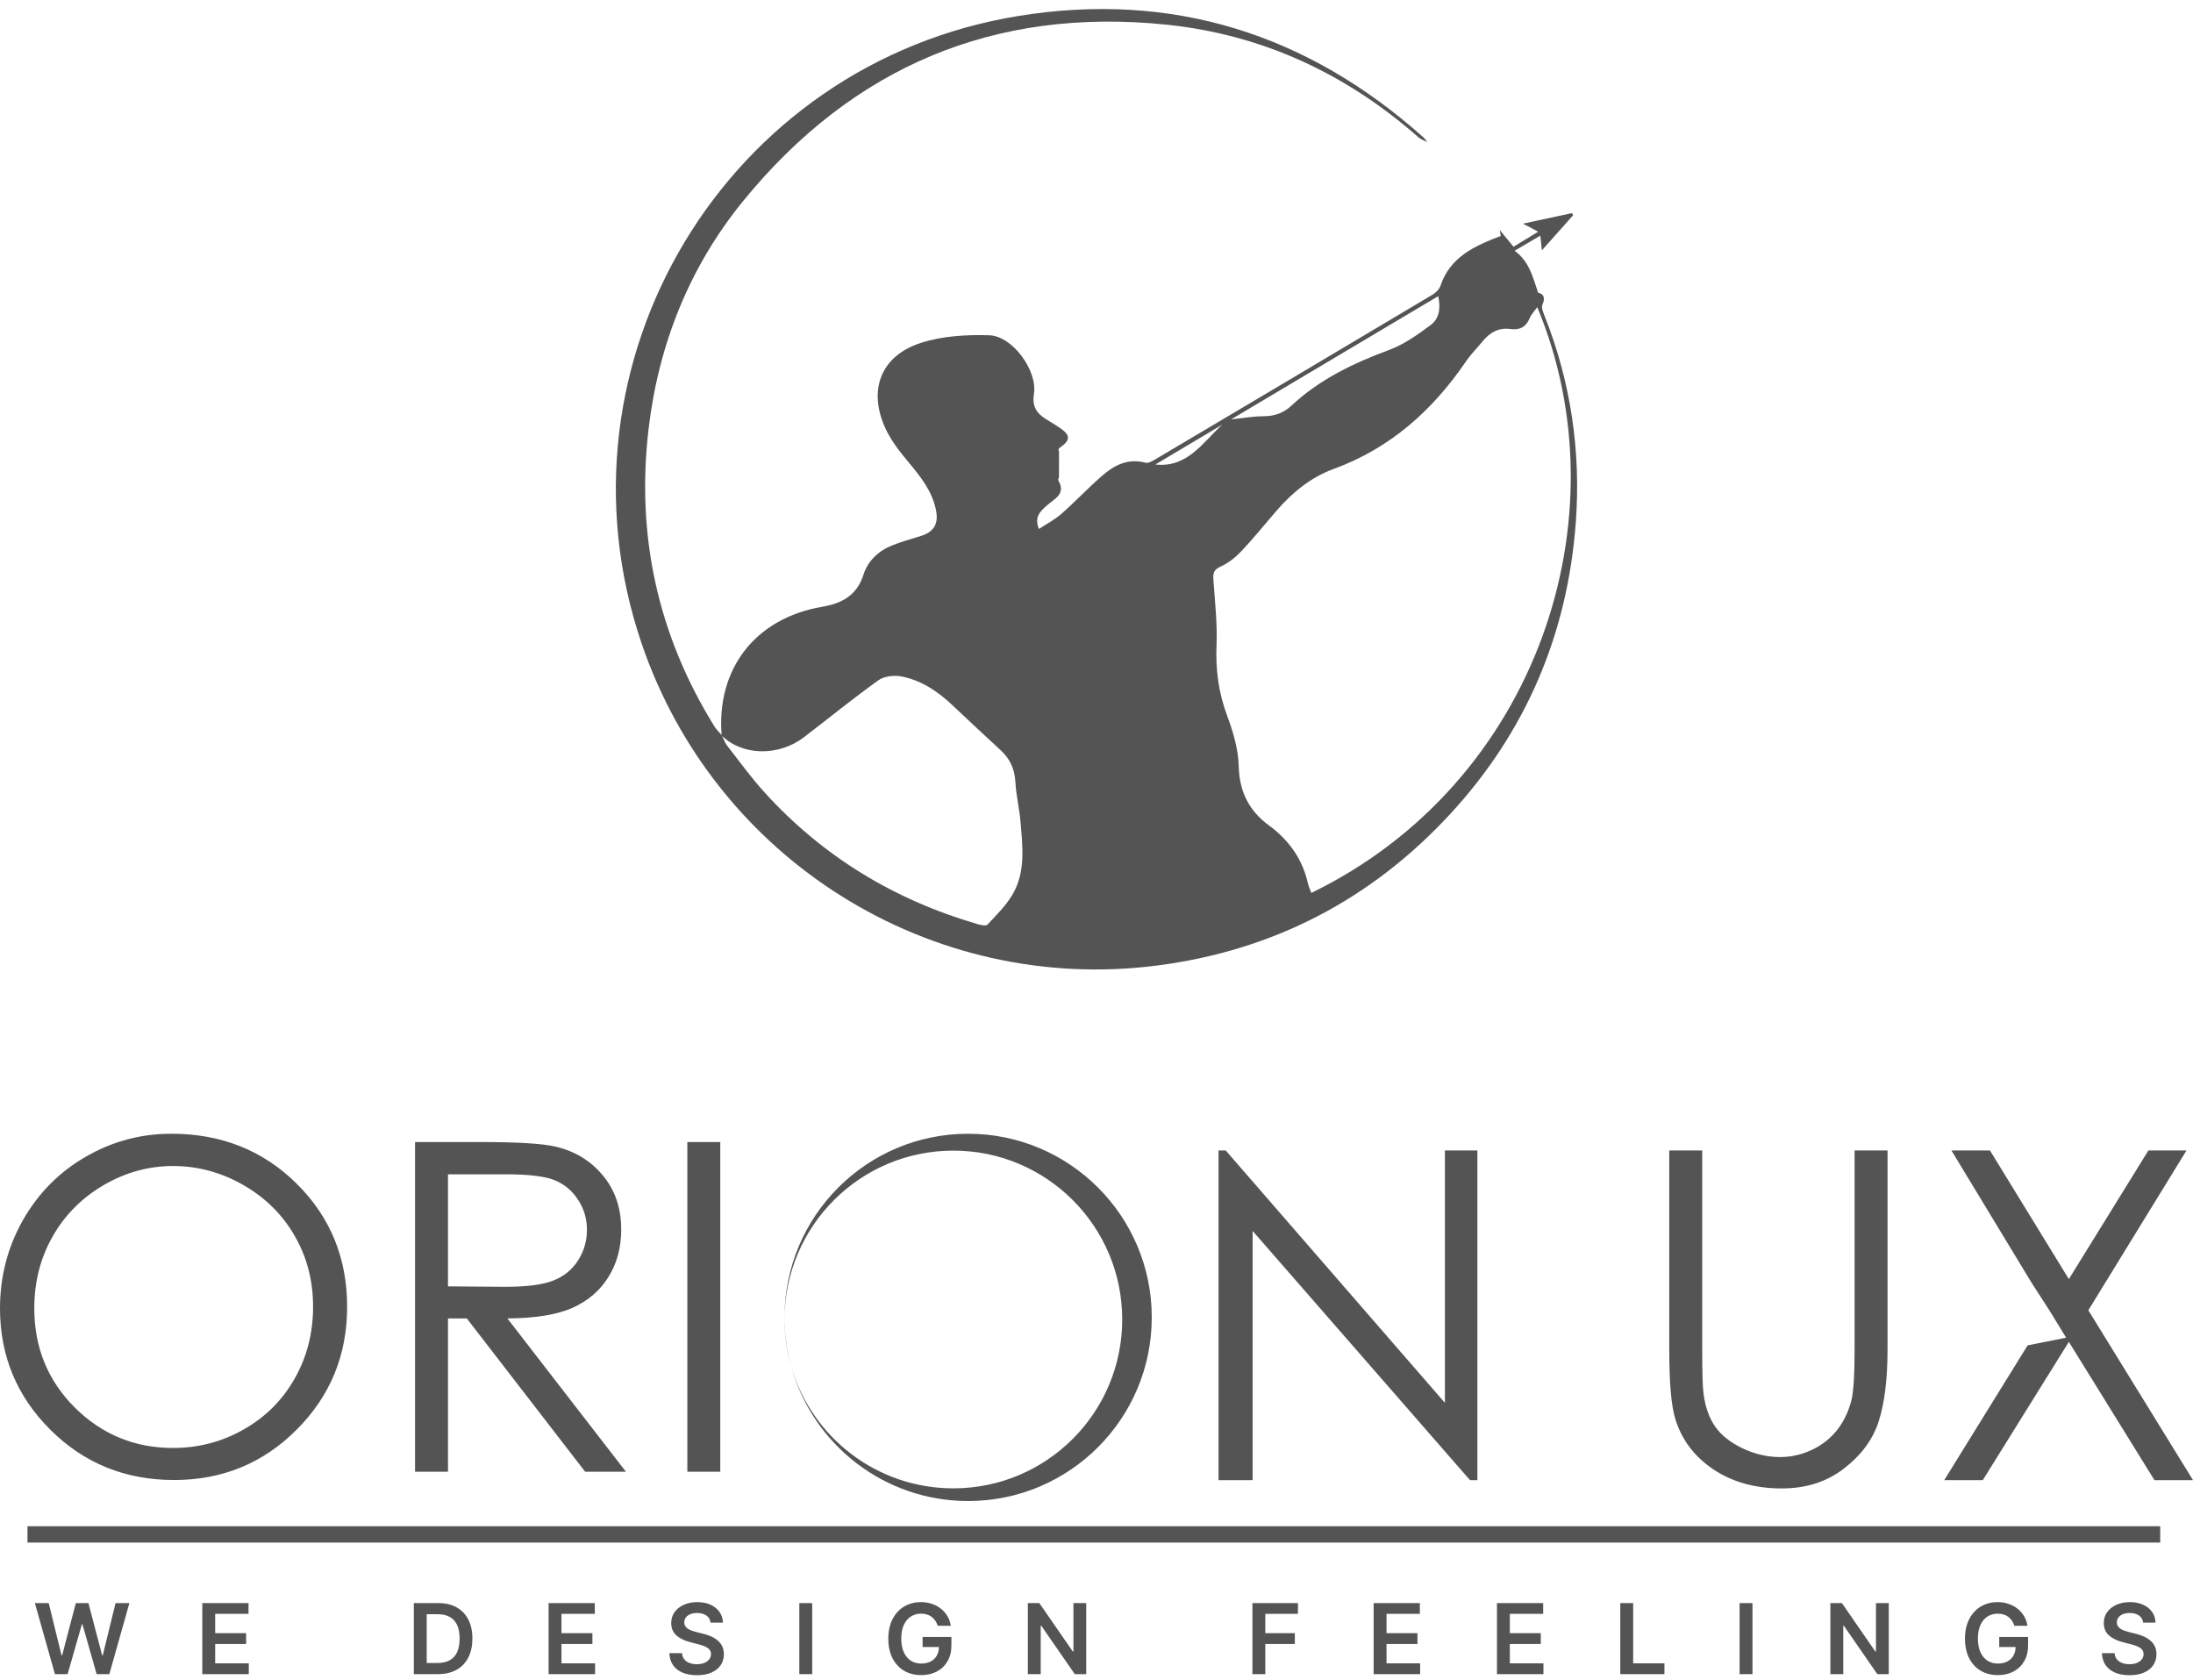 <svg width="235" height="180" viewBox="0 0 235 180" fill="none" xmlns="http://www.w3.org/2000/svg">
<path fill-rule="evenodd" clip-rule="evenodd" d="M31.796 126.834C28.194 123.264 23.719 121.479 18.371 121.479C15.073 121.479 12.007 122.304 9.174 123.953C6.34 125.586 4.099 127.851 2.45 130.749C0.817 133.647 0 136.793 0 140.187C0 145.278 1.801 149.617 5.403 153.203C9.006 156.789 13.424 158.582 18.66 158.582C23.831 158.582 28.209 156.781 31.796 153.179C35.398 149.576 37.199 145.19 37.199 140.018C37.199 134.799 35.398 130.405 31.796 126.834ZM11.119 126.978C13.456 125.618 15.93 124.937 18.54 124.937C21.197 124.937 23.711 125.618 26.08 126.978C28.45 128.339 30.283 130.156 31.58 132.43C32.892 134.687 33.549 137.217 33.549 140.018C33.549 142.836 32.892 145.398 31.58 147.703C30.283 150.009 28.466 151.826 26.128 153.155C23.807 154.484 21.277 155.148 18.54 155.148C14.441 155.148 10.935 153.707 8.021 150.825C5.123 147.927 3.674 144.381 3.674 140.187C3.674 137.353 4.331 134.783 5.644 132.478C6.956 130.172 8.781 128.339 11.119 126.978ZM51.512 122.368H44.476V157.693H48.006V141.267H50.023L62.703 157.693H67.074L54.37 141.267C57.332 141.251 59.653 140.875 61.334 140.139C63.015 139.386 64.304 138.281 65.201 136.825C66.113 135.368 66.569 133.679 66.569 131.757C66.569 129.452 65.913 127.515 64.6 125.946C63.287 124.361 61.582 123.328 59.485 122.848C58.092 122.528 55.434 122.368 51.512 122.368ZM48.006 137.833V125.826H54.226C56.643 125.826 58.372 126.034 59.413 126.45C60.453 126.866 61.294 127.563 61.934 128.539C62.575 129.5 62.895 130.573 62.895 131.757C62.895 132.974 62.575 134.079 61.934 135.071C61.31 136.048 60.429 136.76 59.293 137.209C58.172 137.657 56.435 137.881 54.082 137.881L48.006 137.833ZM77.184 122.368H73.654V157.693H77.184V122.368ZM103.746 160.833C114.613 160.833 123.422 152.023 123.422 141.156C123.422 130.29 114.613 121.48 103.746 121.48C92.879 121.48 84.07 130.29 84.07 141.156L84.07 141.208L84.07 141.271C84.07 141.308 84.07 141.345 84.07 141.381C84.07 143.161 84.326 144.88 84.805 146.504C87.134 154.772 94.732 160.833 103.746 160.833ZM84.805 146.504C84.336 144.839 84.08 143.084 84.07 141.271C84.129 131.329 92.207 123.288 102.163 123.288C112.155 123.288 120.256 131.389 120.256 141.381C120.256 151.374 112.155 159.475 102.163 159.475C93.949 159.475 87.014 154.002 84.805 146.504ZM231.486 163.538H2.944V165.282H231.486V163.538ZM3.737 171.768L5.886 179.381H7.246L8.774 174.039H8.833L10.357 179.381H11.718L13.866 171.768H12.383L11.012 177.366H10.945L9.476 171.768H8.127L6.662 177.362H6.592L5.22 171.768H3.737ZM21.679 171.768V179.381H26.66V178.225H23.058V176.147H26.374V174.991H23.058V172.924H26.63V171.768H21.679ZM44.346 179.381H46.926C47.699 179.381 48.361 179.228 48.911 178.924C49.463 178.619 49.886 178.181 50.178 177.611C50.473 177.041 50.621 176.36 50.621 175.567C50.621 174.776 50.474 174.097 50.182 173.53C49.89 172.962 49.471 172.527 48.926 172.225C48.383 171.92 47.734 171.768 46.978 171.768H44.346V179.381ZM46.859 178.188H45.725V172.961H46.9C47.415 172.961 47.846 173.058 48.193 173.251C48.543 173.442 48.807 173.731 48.985 174.117C49.163 174.501 49.253 174.985 49.253 175.567C49.253 176.149 49.163 176.635 48.985 177.024C48.807 177.411 48.54 177.702 48.186 177.898C47.831 178.091 47.389 178.188 46.859 178.188ZM58.787 171.768V179.381H63.768V178.225H60.166V176.147H63.482V174.991H60.166V172.924H63.738V171.768H58.787ZM75.7 173.102C75.958 173.283 76.104 173.536 76.139 173.861H77.466C77.458 173.432 77.338 173.053 77.105 172.723C76.872 172.391 76.552 172.132 76.143 171.946C75.736 171.758 75.263 171.664 74.723 171.664C74.19 171.664 73.713 171.758 73.291 171.946C72.87 172.132 72.537 172.394 72.292 172.731C72.049 173.068 71.927 173.461 71.927 173.909C71.927 174.454 72.108 174.892 72.47 175.221C72.834 175.548 73.33 175.792 73.957 175.953L74.823 176.177C75.096 176.246 75.334 176.325 75.537 176.414C75.742 176.501 75.902 176.61 76.016 176.742C76.13 176.87 76.188 177.034 76.191 177.232C76.188 177.45 76.123 177.641 75.994 177.805C75.865 177.966 75.687 178.092 75.459 178.184C75.233 178.273 74.97 178.318 74.671 178.318C74.383 178.318 74.123 178.274 73.89 178.188C73.659 178.101 73.472 177.969 73.329 177.793C73.185 177.618 73.103 177.397 73.083 177.132H71.727C71.746 177.637 71.878 178.066 72.121 178.418C72.366 178.77 72.705 179.037 73.139 179.221C73.575 179.404 74.089 179.496 74.682 179.496C75.291 179.496 75.811 179.402 76.239 179.213C76.67 179.023 77 178.759 77.228 178.422C77.456 178.082 77.57 177.689 77.57 177.243C77.57 176.914 77.508 176.626 77.384 176.381C77.26 176.136 77.092 175.926 76.879 175.753C76.668 175.579 76.429 175.436 76.161 175.322C75.896 175.208 75.62 175.117 75.332 175.05L74.618 174.872C74.462 174.835 74.308 174.789 74.154 174.734C74 174.68 73.86 174.613 73.734 174.534C73.608 174.452 73.507 174.353 73.433 174.236C73.361 174.12 73.325 173.982 73.325 173.824C73.327 173.633 73.383 173.463 73.492 173.314C73.601 173.166 73.759 173.048 73.964 172.961C74.17 172.874 74.417 172.831 74.704 172.831C75.113 172.831 75.445 172.922 75.7 173.102ZM87.035 179.381V171.768H85.656V179.381H87.035ZM100.228 173.66C100.337 173.819 100.422 173.998 100.484 174.199H101.889C101.832 173.825 101.712 173.483 101.529 173.173C101.345 172.863 101.111 172.596 100.826 172.37C100.544 172.145 100.22 171.971 99.856 171.85C99.492 171.726 99.099 171.664 98.678 171.664C98.18 171.664 97.719 171.753 97.295 171.932C96.871 172.107 96.502 172.365 96.187 172.705C95.873 173.042 95.627 173.452 95.451 173.935C95.278 174.418 95.191 174.967 95.191 175.582C95.191 176.385 95.338 177.079 95.633 177.663C95.931 178.246 96.343 178.696 96.871 179.013C97.401 179.327 98.017 179.485 98.719 179.485C99.348 179.485 99.906 179.357 100.391 179.102C100.877 178.844 101.259 178.477 101.536 178.002C101.814 177.526 101.953 176.962 101.953 176.31V175.396H98.864V176.474H100.618C100.611 176.823 100.535 177.129 100.388 177.392C100.234 177.665 100.015 177.875 99.73 178.024C99.447 178.173 99.113 178.247 98.726 178.247C98.3 178.247 97.926 178.144 97.603 177.938C97.281 177.73 97.03 177.427 96.849 177.028C96.668 176.629 96.578 176.142 96.578 175.567C96.578 174.997 96.668 174.514 96.849 174.117C97.032 173.718 97.284 173.416 97.603 173.21C97.923 173.005 98.287 172.902 98.696 172.902C98.924 172.902 99.135 172.931 99.328 172.991C99.522 173.048 99.693 173.133 99.841 173.247C99.992 173.361 100.121 173.499 100.228 173.66ZM116.398 179.381V171.768H115.027V176.957H114.96L111.376 171.768H110.142V179.381H111.521V174.195H111.585L115.172 179.381H116.398ZM134.21 171.768V179.381H135.589V176.147H138.752V174.991H135.589V172.924H139.087V171.768H134.21ZM147.2 171.768V179.381H152.181V178.225H148.579V176.147H151.894V174.991H148.579V172.924H152.151V171.768H147.2ZM160.414 171.768V179.381H165.395V178.225H161.793V176.147H165.109V174.991H161.793V172.924H165.365V171.768H160.414ZM173.629 171.768V179.381H178.361V178.225H175.008V171.768H173.629ZM187.793 179.381V171.768H186.414V179.381H187.793ZM202.398 179.381V171.768H201.027V176.957H200.96L197.376 171.768H196.142V179.381H197.521V174.195H197.585L201.172 179.381H202.398ZM215.601 173.66C215.71 173.819 215.795 173.998 215.857 174.199H217.262C217.205 173.825 217.085 173.483 216.902 173.173C216.718 172.863 216.484 172.596 216.199 172.37C215.917 172.145 215.593 171.971 215.229 171.85C214.865 171.726 214.472 171.664 214.051 171.664C213.553 171.664 213.092 171.753 212.668 171.932C212.244 172.107 211.875 172.365 211.56 172.705C211.245 173.042 211 173.452 210.824 173.935C210.651 174.418 210.564 174.967 210.564 175.582C210.564 176.385 210.711 177.079 211.006 177.663C211.304 178.246 211.716 178.696 212.244 179.013C212.774 179.327 213.39 179.485 214.092 179.485C214.721 179.485 215.279 179.357 215.764 179.102C216.25 178.844 216.632 178.477 216.909 178.002C217.187 177.526 217.326 176.962 217.326 176.31V175.396H214.237V176.474H215.991C215.984 176.823 215.908 177.129 215.761 177.392C215.607 177.665 215.388 177.875 215.103 178.024C214.82 178.173 214.486 178.247 214.099 178.247C213.673 178.247 213.299 178.144 212.976 177.938C212.654 177.73 212.403 177.427 212.222 177.028C212.041 176.629 211.951 176.142 211.951 175.567C211.951 174.997 212.041 174.514 212.222 174.117C212.405 173.718 212.657 173.416 212.976 173.21C213.296 173.005 213.66 172.902 214.069 172.902C214.297 172.902 214.508 172.931 214.701 172.991C214.895 173.048 215.065 173.133 215.214 173.247C215.365 173.361 215.494 173.499 215.601 173.66ZM229.214 173.102C229.472 173.283 229.618 173.536 229.653 173.861H230.98C230.972 173.432 230.852 173.053 230.619 172.723C230.386 172.391 230.065 172.132 229.656 171.946C229.25 171.758 228.777 171.664 228.236 171.664C227.703 171.664 227.226 171.758 226.805 171.946C226.384 172.132 226.051 172.394 225.805 172.731C225.562 173.068 225.441 173.461 225.441 173.909C225.441 174.454 225.622 174.892 225.984 175.221C226.348 175.548 226.844 175.792 227.471 175.953L228.337 176.177C228.609 176.246 228.847 176.325 229.05 176.414C229.256 176.501 229.416 176.61 229.53 176.742C229.644 176.87 229.702 177.034 229.705 177.232C229.702 177.45 229.636 177.641 229.508 177.805C229.379 177.966 229.2 178.092 228.972 178.184C228.747 178.273 228.484 178.318 228.184 178.318C227.897 178.318 227.637 178.274 227.404 178.188C227.173 178.101 226.986 177.969 226.842 177.793C226.699 177.618 226.617 177.397 226.597 177.132H225.24C225.26 177.637 225.391 178.066 225.634 178.418C225.88 178.77 226.219 179.037 226.653 179.221C227.089 179.404 227.603 179.496 228.195 179.496C228.805 179.496 229.324 179.402 229.753 179.213C230.184 179.023 230.514 178.759 230.742 178.422C230.97 178.082 231.084 177.689 231.084 177.243C231.084 176.914 231.022 176.626 230.898 176.381C230.774 176.136 230.605 175.926 230.392 175.753C230.182 175.579 229.942 175.436 229.675 175.322C229.41 175.208 229.133 175.117 228.846 175.05L228.132 174.872C227.976 174.835 227.821 174.789 227.668 174.734C227.514 174.68 227.374 174.613 227.248 174.534C227.121 174.452 227.021 174.353 226.946 174.236C226.875 174.12 226.839 173.982 226.839 173.824C226.841 173.633 226.897 173.463 227.006 173.314C227.115 173.166 227.272 173.048 227.478 172.961C227.684 172.874 227.93 172.831 228.218 172.831C228.627 172.831 228.959 172.922 229.214 173.102ZM130.579 158.596V123.27H131.347L154.834 150.311V123.27H158.316V158.596H157.524L134.229 131.891V158.596H130.579ZM182.407 123.27H178.877V144.595C178.877 148.181 179.093 150.663 179.525 152.04C180.214 154.281 181.575 156.082 183.608 157.443C185.641 158.804 188.083 159.484 190.932 159.484C193.558 159.484 195.791 158.764 197.633 157.323C199.49 155.882 200.722 154.193 201.331 152.256C201.955 150.303 202.267 147.749 202.267 144.595V123.27H198.737V144.595C198.737 147.381 198.617 149.222 198.377 150.119C198.041 151.367 197.513 152.432 196.792 153.313C196.072 154.193 195.175 154.882 194.102 155.378C193.03 155.874 191.909 156.122 190.74 156.122C189.395 156.122 188.059 155.81 186.73 155.186C185.401 154.545 184.416 153.761 183.776 152.832C183.136 151.888 182.727 150.719 182.551 149.326C182.455 148.702 182.407 147.125 182.407 144.595V123.27ZM213.242 123.27H209.112L217.745 137.517L219.606 140.393L221.403 143.331L217.276 144.158L208.343 158.596H212.474L221.696 143.779L230.869 158.596H235L223.785 140.393L234.303 123.27H230.221L221.696 137.055L213.242 123.27Z" fill="#545454"/>
<path d="M152.941 15.23C152.619 15.055 152.251 14.934 151.984 14.699C144.235 7.879 135.254 3.701 124.987 2.641C106.524 0.736 91.368 7.181 79.671 21.495C73.886 28.576 70.574 36.874 69.502 45.953C68.154 57.373 70.485 68.048 76.569 77.853C76.781 78.196 77.093 78.475 77.356 78.785C77.54 79.155 77.666 79.57 77.915 79.889C79.224 81.57 80.479 83.306 81.909 84.882C88.161 91.772 95.826 96.416 104.744 99.016C105.089 99.116 105.65 99.244 105.809 99.076C106.754 98.07 107.765 97.073 108.469 95.902C109.929 93.465 109.582 90.733 109.358 88.066C109.24 86.643 108.888 85.237 108.811 83.813C108.736 82.444 108.259 81.342 107.274 80.425C105.571 78.841 103.857 77.269 102.171 75.664C100.57 74.141 98.784 72.901 96.602 72.48C95.819 72.329 94.748 72.447 94.128 72.892C91.401 74.842 88.799 76.971 86.13 79.006C83.416 81.079 79.501 80.977 77.333 78.806C76.748 71.667 80.938 66.254 88.068 65.022C90.208 64.652 91.813 63.832 92.535 61.559C93.001 60.087 94.156 59.006 95.64 58.424C96.609 58.042 97.617 57.753 98.614 57.45C100.072 57.01 100.596 56.153 100.3 54.66C99.888 52.596 98.63 51.047 97.324 49.484C96.366 48.339 95.412 47.109 94.815 45.755C93.019 41.696 94.44 38.109 98.675 36.742C100.976 35.999 103.563 35.847 106.007 35.924C108.513 36.004 111.198 39.73 110.795 42.215C110.593 43.471 111.033 44.225 111.986 44.847C112.538 45.206 113.117 45.525 113.656 45.902C114.708 46.641 114.699 47.167 113.656 47.908C113.497 48.019 113.341 48.131 113.483 48.343C113.483 49.27 113.486 50.195 113.479 51.12C113.479 51.231 113.355 51.38 113.397 51.45C114.28 52.962 112.968 53.451 112.151 54.185C111.492 54.776 110.798 55.377 111.333 56.679C112.193 56.108 113.045 55.671 113.742 55.056C115.225 53.749 116.583 52.3 118.074 51.001C119.392 49.852 120.873 49.068 122.753 49.58C123.047 49.659 123.473 49.412 123.787 49.228C133.686 43.364 143.58 37.492 153.465 31.601C153.831 31.383 154.229 31.015 154.357 30.633C155.403 27.505 158.018 26.361 160.82 25.28C160.799 25.157 160.757 24.905 160.716 24.651C161.198 25.238 161.682 25.825 162.188 26.44C163.087 25.893 163.899 25.397 164.833 24.826C164.272 24.528 163.858 24.311 163.203 23.964C165.129 23.55 166.79 23.191 168.453 22.835C168.492 22.911 168.532 22.988 168.574 23.065C167.505 24.265 166.436 25.466 165.229 26.822C165.162 26.205 165.115 25.779 165.059 25.248C164.153 25.781 163.294 26.286 162.304 26.869C163.848 27.987 164.23 29.605 164.826 31.366C165.313 31.462 165.67 31.813 165.281 32.654C165.155 32.929 165.334 33.392 165.469 33.733C168.336 40.906 169.429 48.383 168.856 56.039C167.966 67.938 163.527 78.412 155.417 87.205C146.925 96.409 136.388 101.864 123.978 103.457C99.683 106.578 76.581 92.054 68.731 68.877C58.558 38.836 77.782 6.759 109.202 1.7C125.63 -0.946 140.098 3.622 152.51 14.697C152.68 14.848 152.801 15.051 152.946 15.23H152.941ZM164.731 32.908C164.384 33.4 164.072 33.707 163.923 34.08C163.543 35.021 162.854 35.393 161.899 35.258C160.597 35.074 159.651 35.619 158.864 36.586C158.277 37.305 157.608 37.969 157.087 38.733C153.502 43.99 148.972 48.036 142.895 50.255C140.461 51.145 138.465 52.787 136.765 54.755C135.524 56.195 134.329 57.676 133.025 59.057C132.4 59.716 131.641 60.331 130.821 60.697C130.088 61.025 129.973 61.386 130.025 62.099C130.192 64.454 130.456 66.823 130.362 69.17C130.258 71.779 130.581 74.227 131.497 76.679C132.137 78.401 132.694 80.259 132.738 82.069C132.806 84.803 133.828 86.86 135.959 88.425C138.104 90.002 139.558 92.017 140.152 94.63C140.233 94.984 140.389 95.322 140.517 95.678C164.778 83.89 174.12 55.365 164.729 32.908H164.731ZM154.119 31.734C146.62 36.194 139.19 40.615 131.921 44.938C133.022 44.824 134.224 44.605 135.428 44.598C136.586 44.589 137.545 44.253 138.375 43.478C141.402 40.643 145.031 38.915 148.881 37.487C150.47 36.898 151.923 35.85 153.304 34.832C154.222 34.154 154.406 33.027 154.117 31.736L154.119 31.734ZM130.98 45.502C128.588 46.925 126.198 48.348 123.806 49.771C127.244 50.151 128.872 47.411 130.98 45.502Z" fill="#545454"/>
</svg>
